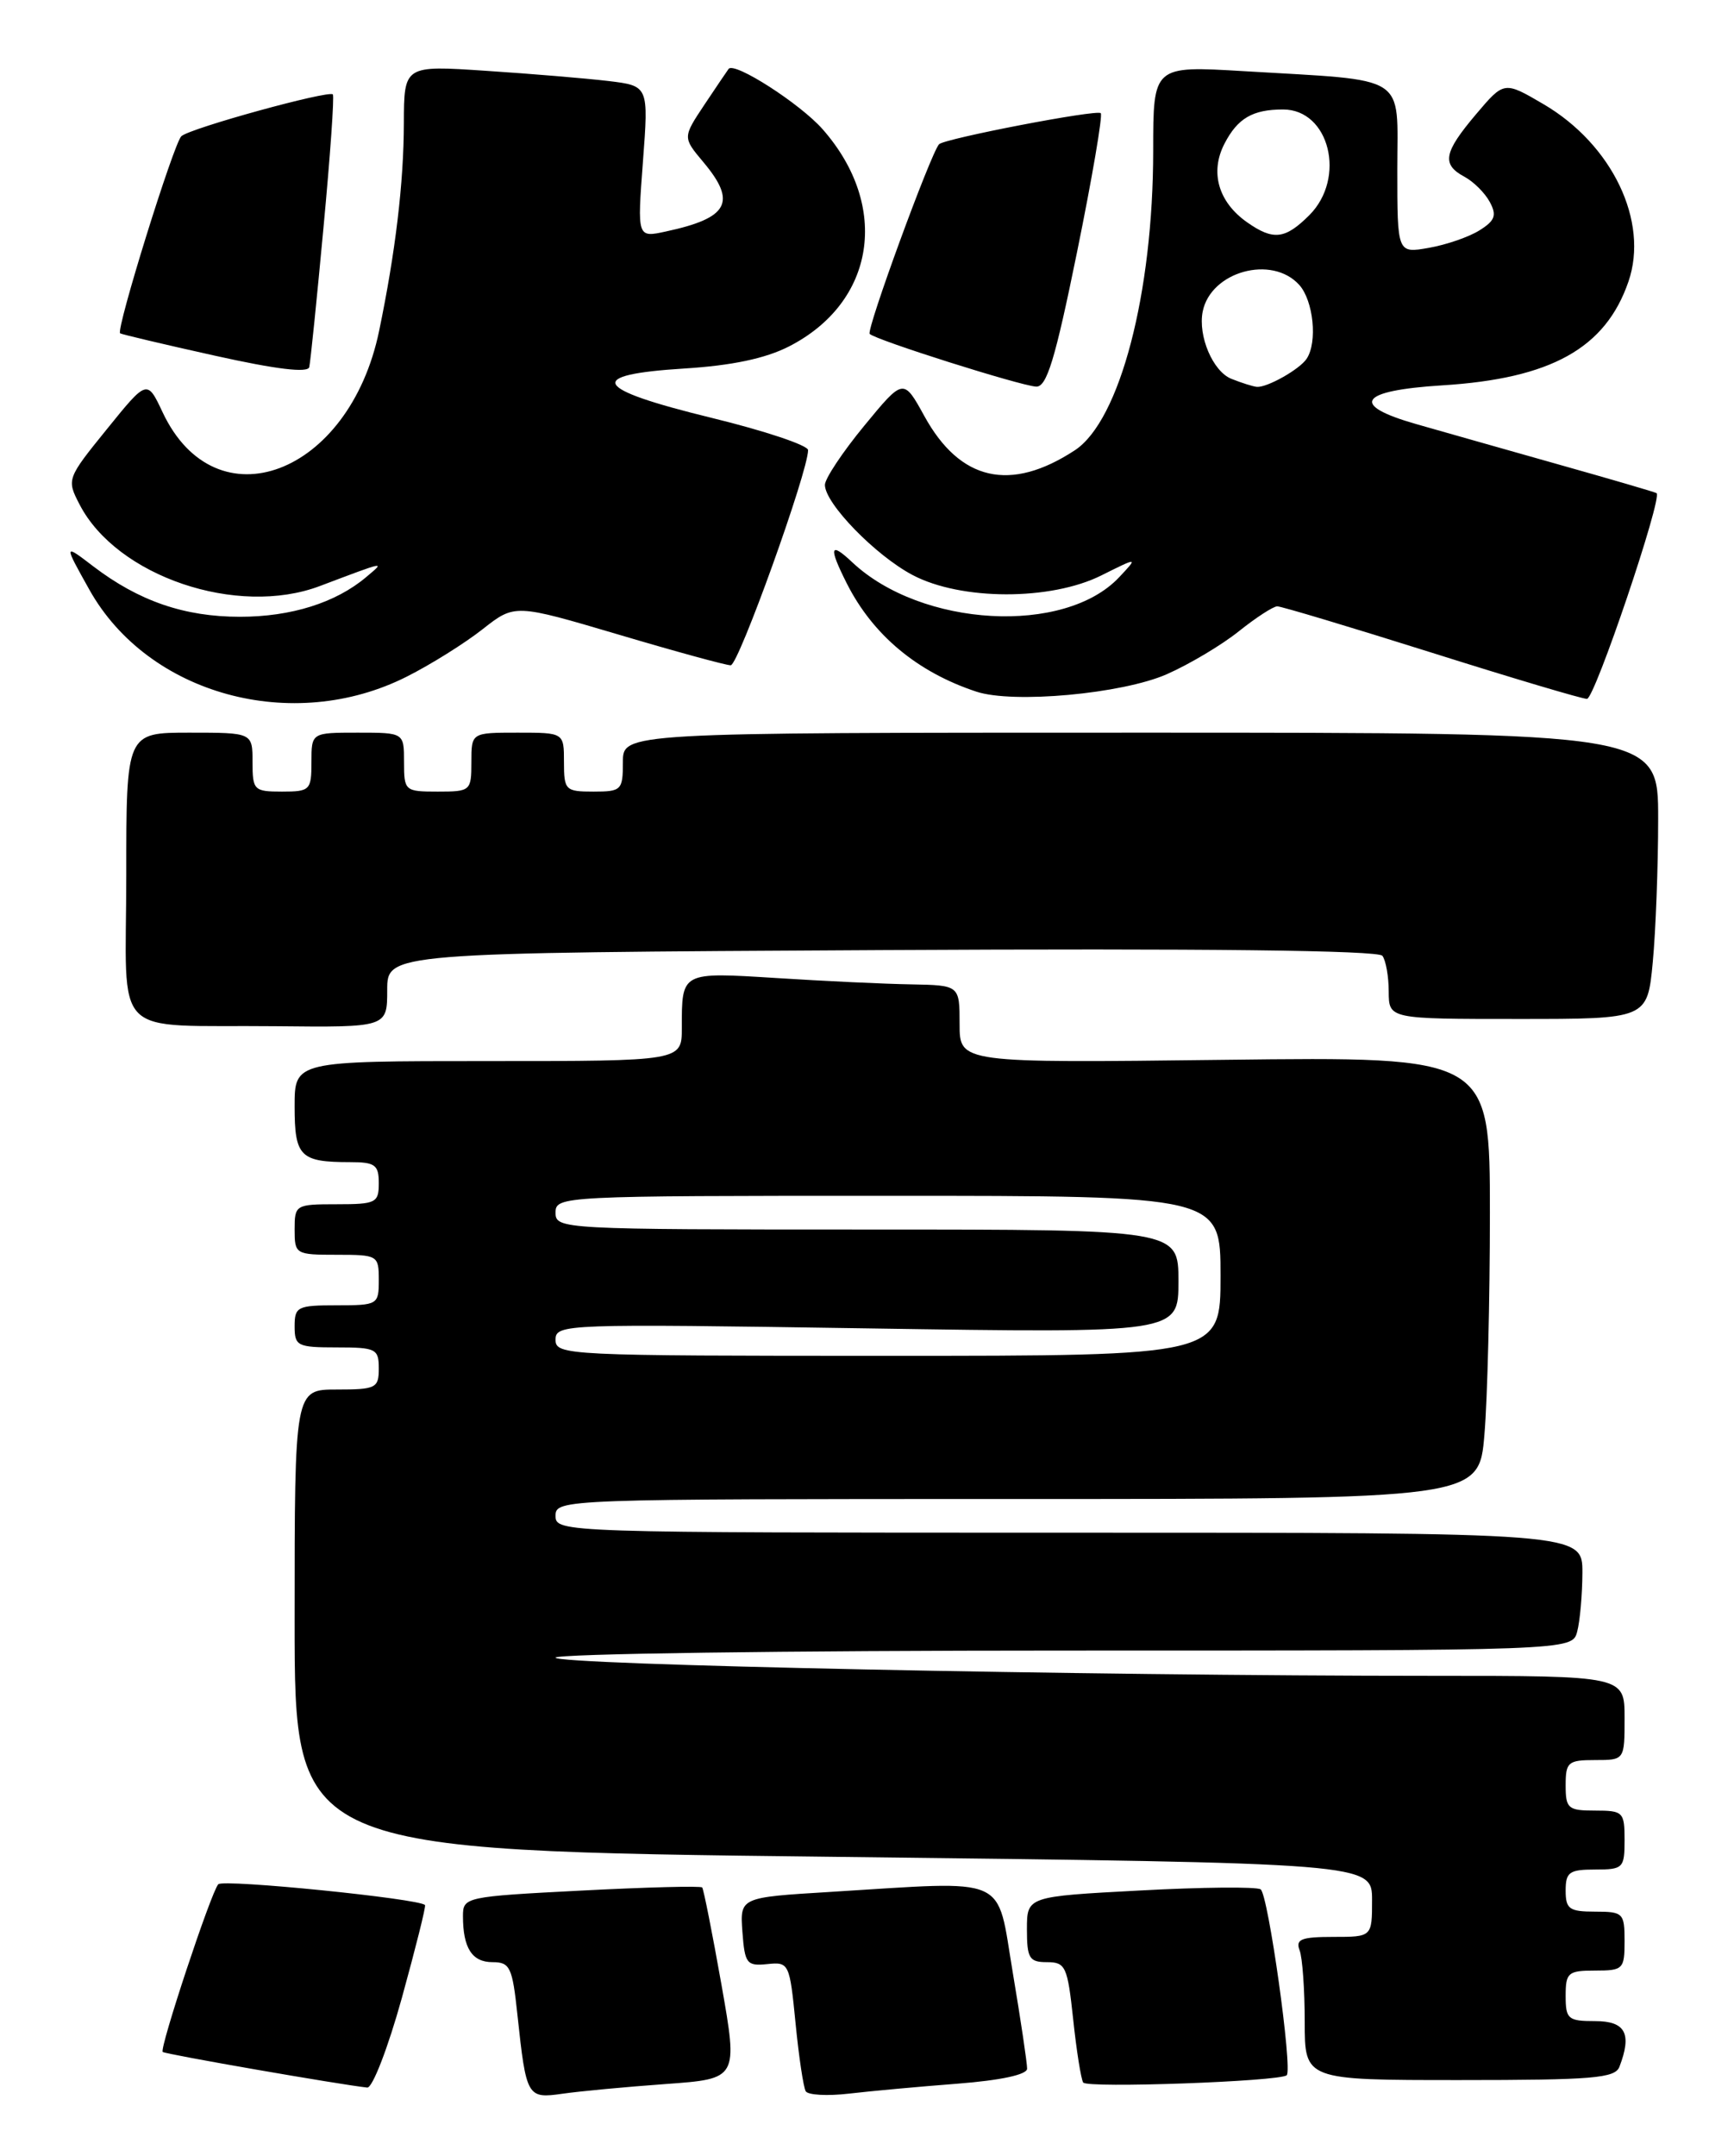 <?xml version="1.0" encoding="UTF-8" standalone="no"?>
<!DOCTYPE svg PUBLIC "-//W3C//DTD SVG 1.1//EN" "http://www.w3.org/Graphics/SVG/1.1/DTD/svg11.dtd" >
<svg xmlns="http://www.w3.org/2000/svg" xmlns:xlink="http://www.w3.org/1999/xlink" version="1.1" viewBox="0 0 206 256">
 <g >
 <path fill="currentColor"
d=" M 79.09 247.47 C 87.68 246.85 87.68 246.85 85.71 235.67 C 84.62 229.53 83.59 224.34 83.42 224.13 C 83.24 223.93 76.78 224.10 69.05 224.50 C 55.26 225.21 55.00 225.27 55.00 227.53 C 55.00 231.32 56.08 233.00 58.51 233.00 C 60.59 233.00 60.87 233.59 61.47 239.25 C 62.52 249.05 62.63 249.22 66.84 248.62 C 68.85 248.33 74.37 247.81 79.09 247.47 Z  M 113.75 247.43 C 118.89 247.03 122.01 246.36 122.02 245.65 C 122.03 245.02 121.27 239.89 120.32 234.25 C 118.35 222.53 120.16 223.34 98.61 224.66 C 87.90 225.31 87.90 225.31 88.20 229.41 C 88.48 233.17 88.71 233.48 91.15 233.23 C 93.73 232.96 93.81 233.12 94.51 240.23 C 94.90 244.23 95.45 247.87 95.72 248.33 C 95.99 248.78 98.30 248.91 100.86 248.61 C 103.41 248.31 109.21 247.78 113.75 247.43 Z  M 47.74 237.25 C 49.37 231.34 50.62 226.37 50.49 226.22 C 49.89 225.46 26.51 223.11 25.93 223.75 C 25.06 224.72 18.92 243.26 19.33 243.66 C 19.60 243.93 40.55 247.57 43.63 247.89 C 44.25 247.95 46.10 243.16 47.74 237.25 Z  M 152.86 246.43 C 153.59 245.80 150.66 224.91 149.76 224.35 C 149.24 224.03 142.78 224.09 135.41 224.49 C 122.00 225.20 122.00 225.20 122.00 229.10 C 122.00 232.54 122.28 233.00 124.38 233.00 C 126.59 233.00 126.82 233.51 127.49 239.75 C 127.88 243.46 128.42 246.85 128.68 247.29 C 129.11 247.99 151.98 247.17 152.86 246.43 Z  M 192.39 245.42 C 193.90 241.48 193.11 240.00 189.50 240.00 C 186.28 240.00 186.00 239.76 186.00 237.00 C 186.00 234.24 186.28 234.00 189.50 234.00 C 192.83 234.00 193.00 233.83 193.00 230.50 C 193.00 227.17 192.83 227.00 189.50 227.00 C 186.43 227.00 186.00 226.69 186.00 224.50 C 186.00 222.31 186.43 222.00 189.50 222.00 C 192.83 222.00 193.00 221.83 193.00 218.50 C 193.00 215.17 192.83 215.00 189.50 215.00 C 186.28 215.00 186.00 214.76 186.00 212.00 C 186.00 209.24 186.28 209.00 189.50 209.00 C 193.00 209.00 193.00 209.00 193.00 204.00 C 193.00 199.00 193.00 199.00 170.16 199.00 C 128.99 199.00 66.00 197.69 66.00 196.84 C 66.00 196.38 93.17 196.00 126.38 196.00 C 186.77 196.00 186.77 196.00 187.37 193.75 C 187.70 192.51 187.98 189.36 187.99 186.75 C 188.00 182.00 188.00 182.00 127.00 182.00 C 66.67 182.00 66.00 181.98 66.00 180.00 C 66.00 178.02 66.67 178.00 120.85 178.00 C 175.71 178.00 175.71 178.00 176.35 170.35 C 176.71 166.14 177.00 154.32 177.00 144.09 C 177.00 125.47 177.00 125.47 145.50 125.85 C 114.00 126.23 114.00 126.23 114.00 121.61 C 114.00 117.00 114.00 117.00 108.25 116.89 C 105.09 116.84 97.89 116.50 92.26 116.14 C 80.88 115.43 81.00 115.37 81.00 122.08 C 81.00 126.00 81.00 126.00 58.00 126.00 C 35.00 126.00 35.00 126.00 35.00 131.39 C 35.00 137.34 35.66 138.00 41.58 138.00 C 44.56 138.00 45.00 138.32 45.00 140.50 C 45.00 142.83 44.67 143.00 40.00 143.00 C 35.11 143.00 35.00 143.07 35.00 146.00 C 35.00 148.93 35.11 149.00 40.00 149.00 C 44.89 149.00 45.00 149.07 45.00 152.00 C 45.00 154.93 44.89 155.00 40.00 155.00 C 35.33 155.00 35.00 155.17 35.00 157.50 C 35.00 159.83 35.33 160.00 40.00 160.00 C 44.67 160.00 45.00 160.17 45.00 162.50 C 45.00 164.83 44.67 165.00 40.00 165.00 C 35.00 165.00 35.00 165.00 35.00 192.37 C 35.00 219.75 35.00 219.75 99.00 220.49 C 163.00 221.24 163.00 221.24 163.00 225.62 C 163.00 230.00 163.00 230.00 158.39 230.00 C 154.60 230.00 153.89 230.28 154.39 231.58 C 154.73 232.45 155.00 236.28 155.00 240.08 C 155.00 247.00 155.00 247.00 173.39 247.00 C 189.24 247.00 191.87 246.78 192.39 245.42 Z  M 46.00 117.57 C 46.00 113.14 46.00 113.14 104.75 112.82 C 143.13 112.61 163.75 112.85 164.23 113.50 C 164.64 114.05 164.98 115.96 164.98 117.75 C 165.00 121.00 165.00 121.00 180.36 121.00 C 195.71 121.00 195.71 121.00 196.35 114.25 C 196.70 110.54 196.99 102.89 196.99 97.25 C 197.00 87.00 197.00 87.00 135.50 87.00 C 74.00 87.00 74.00 87.00 74.00 90.50 C 74.00 93.83 73.83 94.00 70.50 94.00 C 67.17 94.00 67.00 93.83 67.00 90.50 C 67.00 87.00 67.00 87.00 61.50 87.00 C 56.00 87.00 56.00 87.00 56.00 90.50 C 56.00 93.92 55.90 94.00 52.00 94.00 C 48.10 94.00 48.00 93.92 48.00 90.50 C 48.00 87.00 48.00 87.00 42.50 87.00 C 37.00 87.00 37.00 87.00 37.00 90.50 C 37.00 93.83 36.83 94.00 33.50 94.00 C 30.17 94.00 30.00 93.83 30.00 90.50 C 30.00 87.00 30.00 87.00 22.50 87.00 C 15.00 87.00 15.00 87.00 15.00 103.93 C 15.00 123.82 12.86 121.66 32.75 121.86 C 46.00 122.00 46.00 122.00 46.00 117.57 Z  M 48.32 80.35 C 51.17 78.92 55.22 76.38 57.33 74.72 C 61.16 71.71 61.16 71.71 73.47 75.35 C 80.24 77.36 86.24 79.00 86.81 79.00 C 87.73 79.00 96.00 56.01 96.00 53.45 C 96.00 52.88 90.83 51.15 84.50 49.61 C 70.38 46.16 69.47 44.50 81.30 43.76 C 86.93 43.41 90.92 42.57 93.71 41.15 C 103.99 35.91 105.77 24.50 97.74 15.36 C 95.07 12.32 87.25 7.30 86.56 8.18 C 86.42 8.36 85.14 10.26 83.70 12.41 C 81.10 16.32 81.10 16.32 83.55 19.24 C 87.57 24.02 86.56 25.89 79.10 27.49 C 75.70 28.23 75.70 28.23 76.38 19.21 C 77.06 10.20 77.06 10.20 72.28 9.62 C 69.65 9.31 63.11 8.76 57.75 8.41 C 48.00 7.76 48.00 7.76 47.98 14.63 C 47.96 21.76 46.98 29.94 45.04 39.29 C 41.49 56.42 25.64 62.38 19.32 48.96 C 17.48 45.05 17.48 45.05 12.69 50.97 C 7.94 56.83 7.91 56.93 9.45 59.90 C 13.86 68.44 28.18 73.30 38.00 69.59 C 46.01 66.57 45.76 66.62 43.50 68.53 C 39.88 71.58 34.59 73.24 28.50 73.24 C 21.91 73.24 16.50 71.38 11.08 67.25 C 7.56 64.56 7.56 64.56 10.62 70.03 C 17.60 82.49 34.76 87.19 48.32 80.35 Z  M 138.62 80.06 C 141.30 78.88 145.16 76.58 147.19 74.95 C 149.22 73.33 151.27 72.00 151.74 72.00 C 152.22 72.00 160.46 74.47 170.05 77.49 C 179.65 80.52 187.96 82.99 188.53 82.99 C 189.45 83.00 197.54 59.08 196.80 58.56 C 196.64 58.44 191.32 56.89 185.00 55.11 C 178.68 53.32 171.14 51.19 168.25 50.36 C 160.30 48.09 161.44 46.38 171.33 45.76 C 184.27 44.96 190.74 41.35 193.46 33.44 C 195.92 26.30 191.54 17.16 183.37 12.37 C 178.69 9.63 178.69 9.63 175.36 13.56 C 171.50 18.12 171.24 19.52 173.98 20.99 C 175.06 21.57 176.42 22.92 176.99 23.99 C 177.84 25.57 177.61 26.20 175.77 27.35 C 174.52 28.14 171.81 29.07 169.75 29.43 C 166.00 30.09 166.00 30.09 166.00 20.13 C 166.00 8.65 167.54 9.63 147.75 8.45 C 137.00 7.81 137.00 7.81 137.00 17.88 C 137.00 34.81 133.04 49.96 127.69 53.47 C 120.04 58.48 114.05 57.12 109.81 49.40 C 107.33 44.90 107.33 44.90 102.67 50.56 C 100.10 53.68 98.00 56.84 98.00 57.58 C 98.00 59.78 104.00 65.95 108.41 68.28 C 114.16 71.32 124.83 71.34 130.86 68.32 C 135.21 66.15 135.21 66.15 132.96 68.54 C 126.48 75.44 109.48 74.49 101.26 66.78 C 98.59 64.26 98.41 64.94 100.61 69.30 C 103.70 75.41 108.97 79.81 115.99 82.13 C 120.37 83.58 133.33 82.39 138.62 80.06 Z  M 127.95 29.95 C 129.75 21.12 131.02 13.69 130.77 13.44 C 130.31 12.97 112.19 16.46 111.56 17.13 C 110.57 18.21 102.88 39.21 103.32 39.65 C 104.04 40.38 121.16 45.79 123.09 45.91 C 124.35 45.98 125.35 42.71 127.95 29.95 Z  M 38.43 27.02 C 39.23 18.51 39.73 11.39 39.54 11.21 C 39.03 10.70 22.63 15.21 21.55 16.17 C 20.66 16.95 13.76 39.12 14.27 39.58 C 14.40 39.69 19.45 40.89 25.50 42.23 C 32.82 43.86 36.58 44.31 36.74 43.59 C 36.88 42.99 37.64 35.54 38.43 27.02 Z  M 66.00 159.09 C 66.00 157.22 67.02 157.19 103.00 157.74 C 140.00 158.31 140.00 158.31 140.00 152.15 C 140.00 146.00 140.00 146.00 103.00 146.00 C 66.67 146.00 66.00 145.96 66.00 144.00 C 66.00 142.03 66.67 142.00 105.50 142.00 C 145.00 142.00 145.00 142.00 145.00 151.50 C 145.00 161.00 145.00 161.00 105.50 161.00 C 67.26 161.00 66.00 160.94 66.00 159.09 Z  M 146.28 44.98 C 144.09 44.10 142.31 39.91 142.88 37.00 C 143.83 32.24 151.09 30.23 154.35 33.83 C 156.04 35.71 156.54 40.64 155.23 42.60 C 154.40 43.86 150.54 46.03 149.32 45.94 C 148.87 45.90 147.50 45.47 146.28 44.98 Z  M 148.16 26.40 C 144.74 24.00 143.71 20.45 145.47 17.06 C 147.03 14.04 148.82 13.00 152.43 13.00 C 157.94 13.00 159.96 21.13 155.55 25.55 C 152.67 28.42 151.27 28.58 148.16 26.40 Z "/>
</g>
</svg>